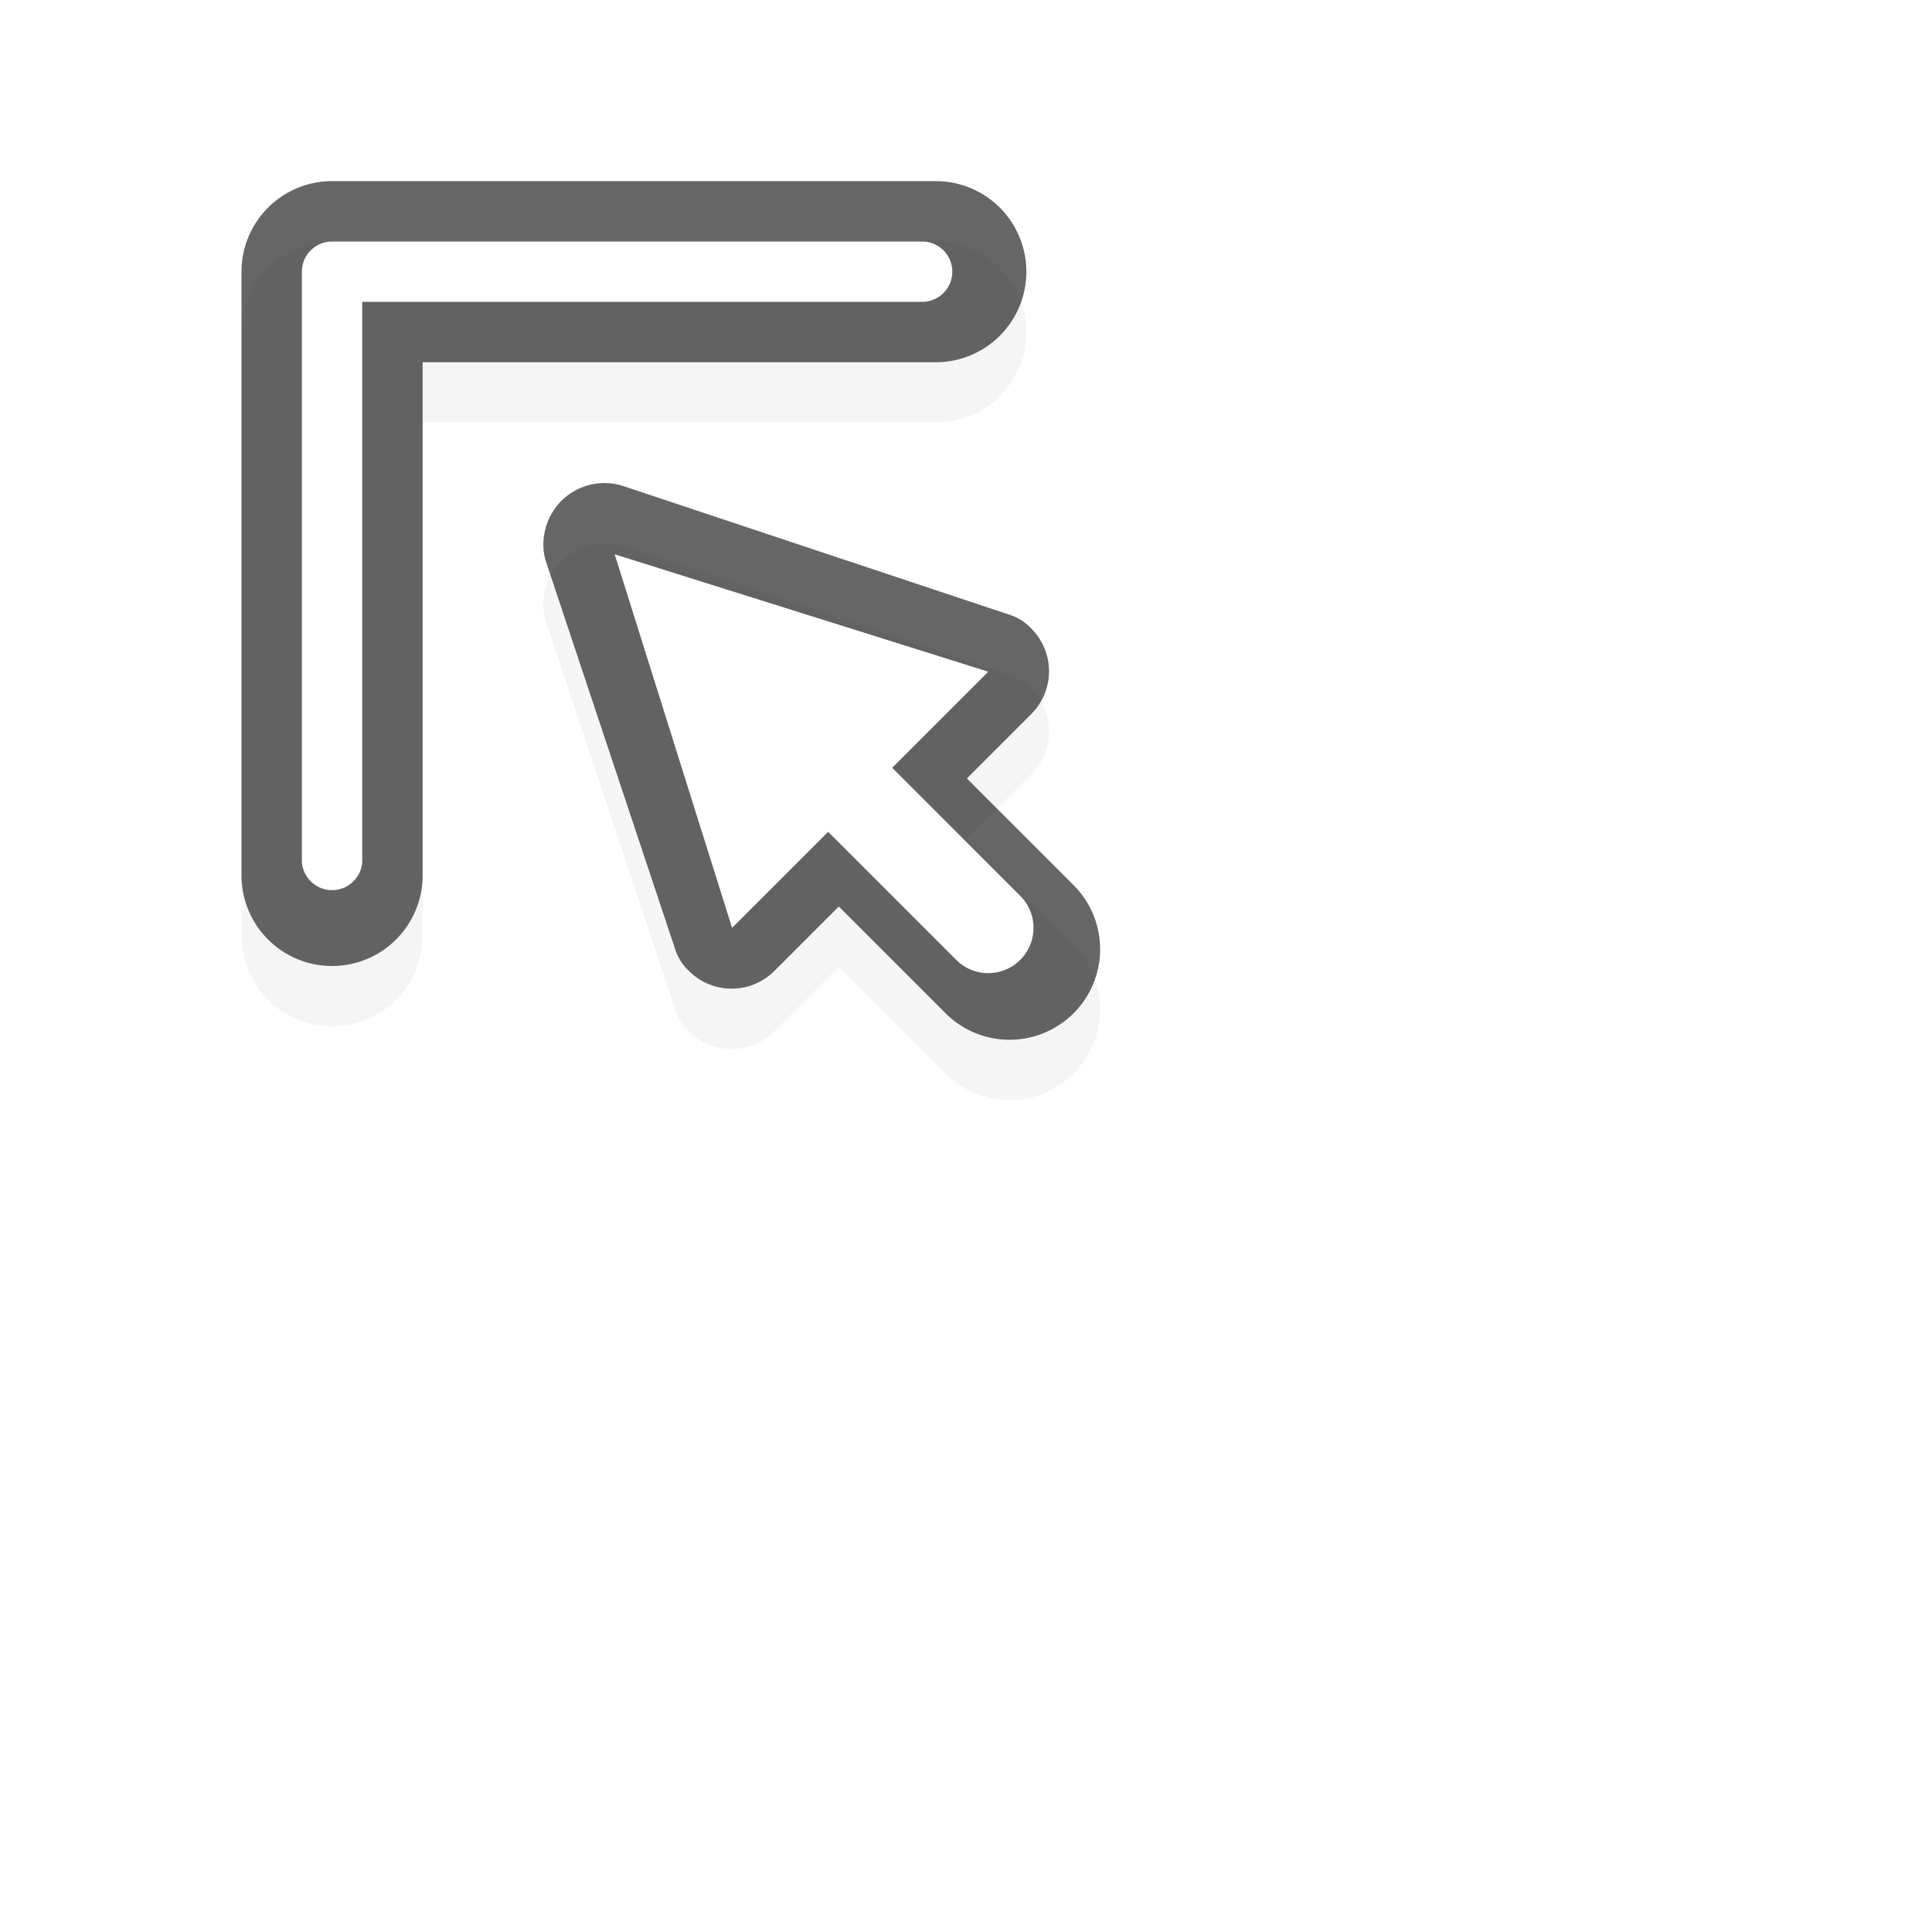 <svg xmlns="http://www.w3.org/2000/svg" xmlns:xlink="http://www.w3.org/1999/xlink" xml:space="preserve" id="svg11024" width="32" height="32">
    <defs>
        <filter id="filter7078" color-interpolation-filters="sRGB">
            <feGaussianBlur id="feGaussianBlur7080" stdDeviation=".657"/>
        </filter>
    </defs>
    <g id="g40614" transform="translate(-329 -996.362)">
        <path id="path80706" d="M334.5 1000.362a1.5 1.5 0 0 0-1.5 1.5v10a1.5 1.5 0 0 0 3 0v-8.5h8.5a1.5 1.5 0 0 0 0-3z" style="display:inline;opacity:.2;fill:#000;fill-opacity:1;stroke:none;filter:url(#filter7078)"/>
        <path id="rect5654-8-5-0-0" d="M334.5 999.362a1.5 1.5 0 0 0-1.5 1.5v10a1.5 1.5 0 0 0 3 0v-8.5h8.5a1.5 1.5 0 0 0 0-3z" style="display:inline;opacity:.6;fill:#000;fill-opacity:1;stroke:none"/>
        <path id="rect5654-9-4-00" d="M334.5 1000.362a.5.5 0 0 0-.5.5v9.776a.501.501 0 0 0 1-.004v-9.272h9.275a.5.5 0 0 0-.004-1H335Z" style="display:inline;fill:#fff;fill-opacity:1;stroke:none"/>
    </g>
    <g id="g63793" style="display:inline" transform="rotate(-45 -1173.89 542.517)">
        <path id="path81694" d="M39.793 1002.113c-.373 0-.746.22-.906.563l-3.027 6.054a.85.85 0 0 0-.077.383 1 1 0 0 0 1 1h1.51v2.5a1.5 1.5 0 0 0 3 0v-2.5h1.51a1 1 0 0 0 1-1 .85.85 0 0 0-.076-.383l-3.028-6.054a1.01 1.01 0 0 0-.906-.563" style="color:#000;font-style:normal;font-variant:normal;font-weight:400;font-stretch:normal;font-size:medium;line-height:normal;font-family:Sans;-inkscape-font-specification:Sans;text-indent:0;text-align:start;text-decoration:none;text-decoration-line:none;letter-spacing:normal;word-spacing:normal;text-transform:none;writing-mode:lr-tb;direction:ltr;baseline-shift:baseline;text-anchor:start;display:inline;overflow:visible;visibility:visible;opacity:.2;fill:#000;fill-opacity:1;fill-rule:nonzero;stroke:none;stroke-width:2;marker:none;filter:url(#filter7078);enable-background:accumulate"/>
        <path id="path63789" d="M40.5 1001.406c-.373 0-.746.22-.906.563l-3.027 6.054a.85.85 0 0 0-.077.383 1 1 0 0 0 1 1H39v2.5a1.5 1.5 0 0 0 3 0v-2.5h1.51a1 1 0 0 0 1-1 .85.85 0 0 0-.076-.383l-3.028-6.054a1.01 1.01 0 0 0-.906-.563" style="color:#000;font-style:normal;font-variant:normal;font-weight:400;font-stretch:normal;font-size:medium;line-height:normal;font-family:Sans;-inkscape-font-specification:Sans;text-indent:0;text-align:start;text-decoration:none;text-decoration-line:none;letter-spacing:normal;word-spacing:normal;text-transform:none;writing-mode:lr-tb;direction:ltr;baseline-shift:baseline;text-anchor:start;display:inline;overflow:visible;visibility:visible;opacity:.6;fill:#000;fill-opacity:1;fill-rule:nonzero;stroke:none;stroke-width:2;marker:none;enable-background:accumulate"/>
        <path id="path63791" d="m40.5 1002.656-3 5.75h2.25v3a.75.75 0 0 0 .75.75.75.75 0 0 0 .75-.75v-3h2.25z" style="color:#000;font-style:normal;font-variant:normal;font-weight:400;font-stretch:normal;font-size:medium;line-height:normal;font-family:Sans;-inkscape-font-specification:Sans;text-indent:0;text-align:start;text-decoration:none;text-decoration-line:none;letter-spacing:normal;word-spacing:normal;text-transform:none;writing-mode:lr-tb;direction:ltr;baseline-shift:baseline;text-anchor:start;display:inline;overflow:visible;visibility:visible;fill:#fff;fill-opacity:1;stroke:none;stroke-width:1px;marker:none;enable-background:accumulate"/>
    </g>
    <path id="hotspot" d="M-5.5 5.5h1v1h-1z" style="display:none;fill:#333;stroke-width:1.076" transform="rotate(-90)"/>
</svg>
